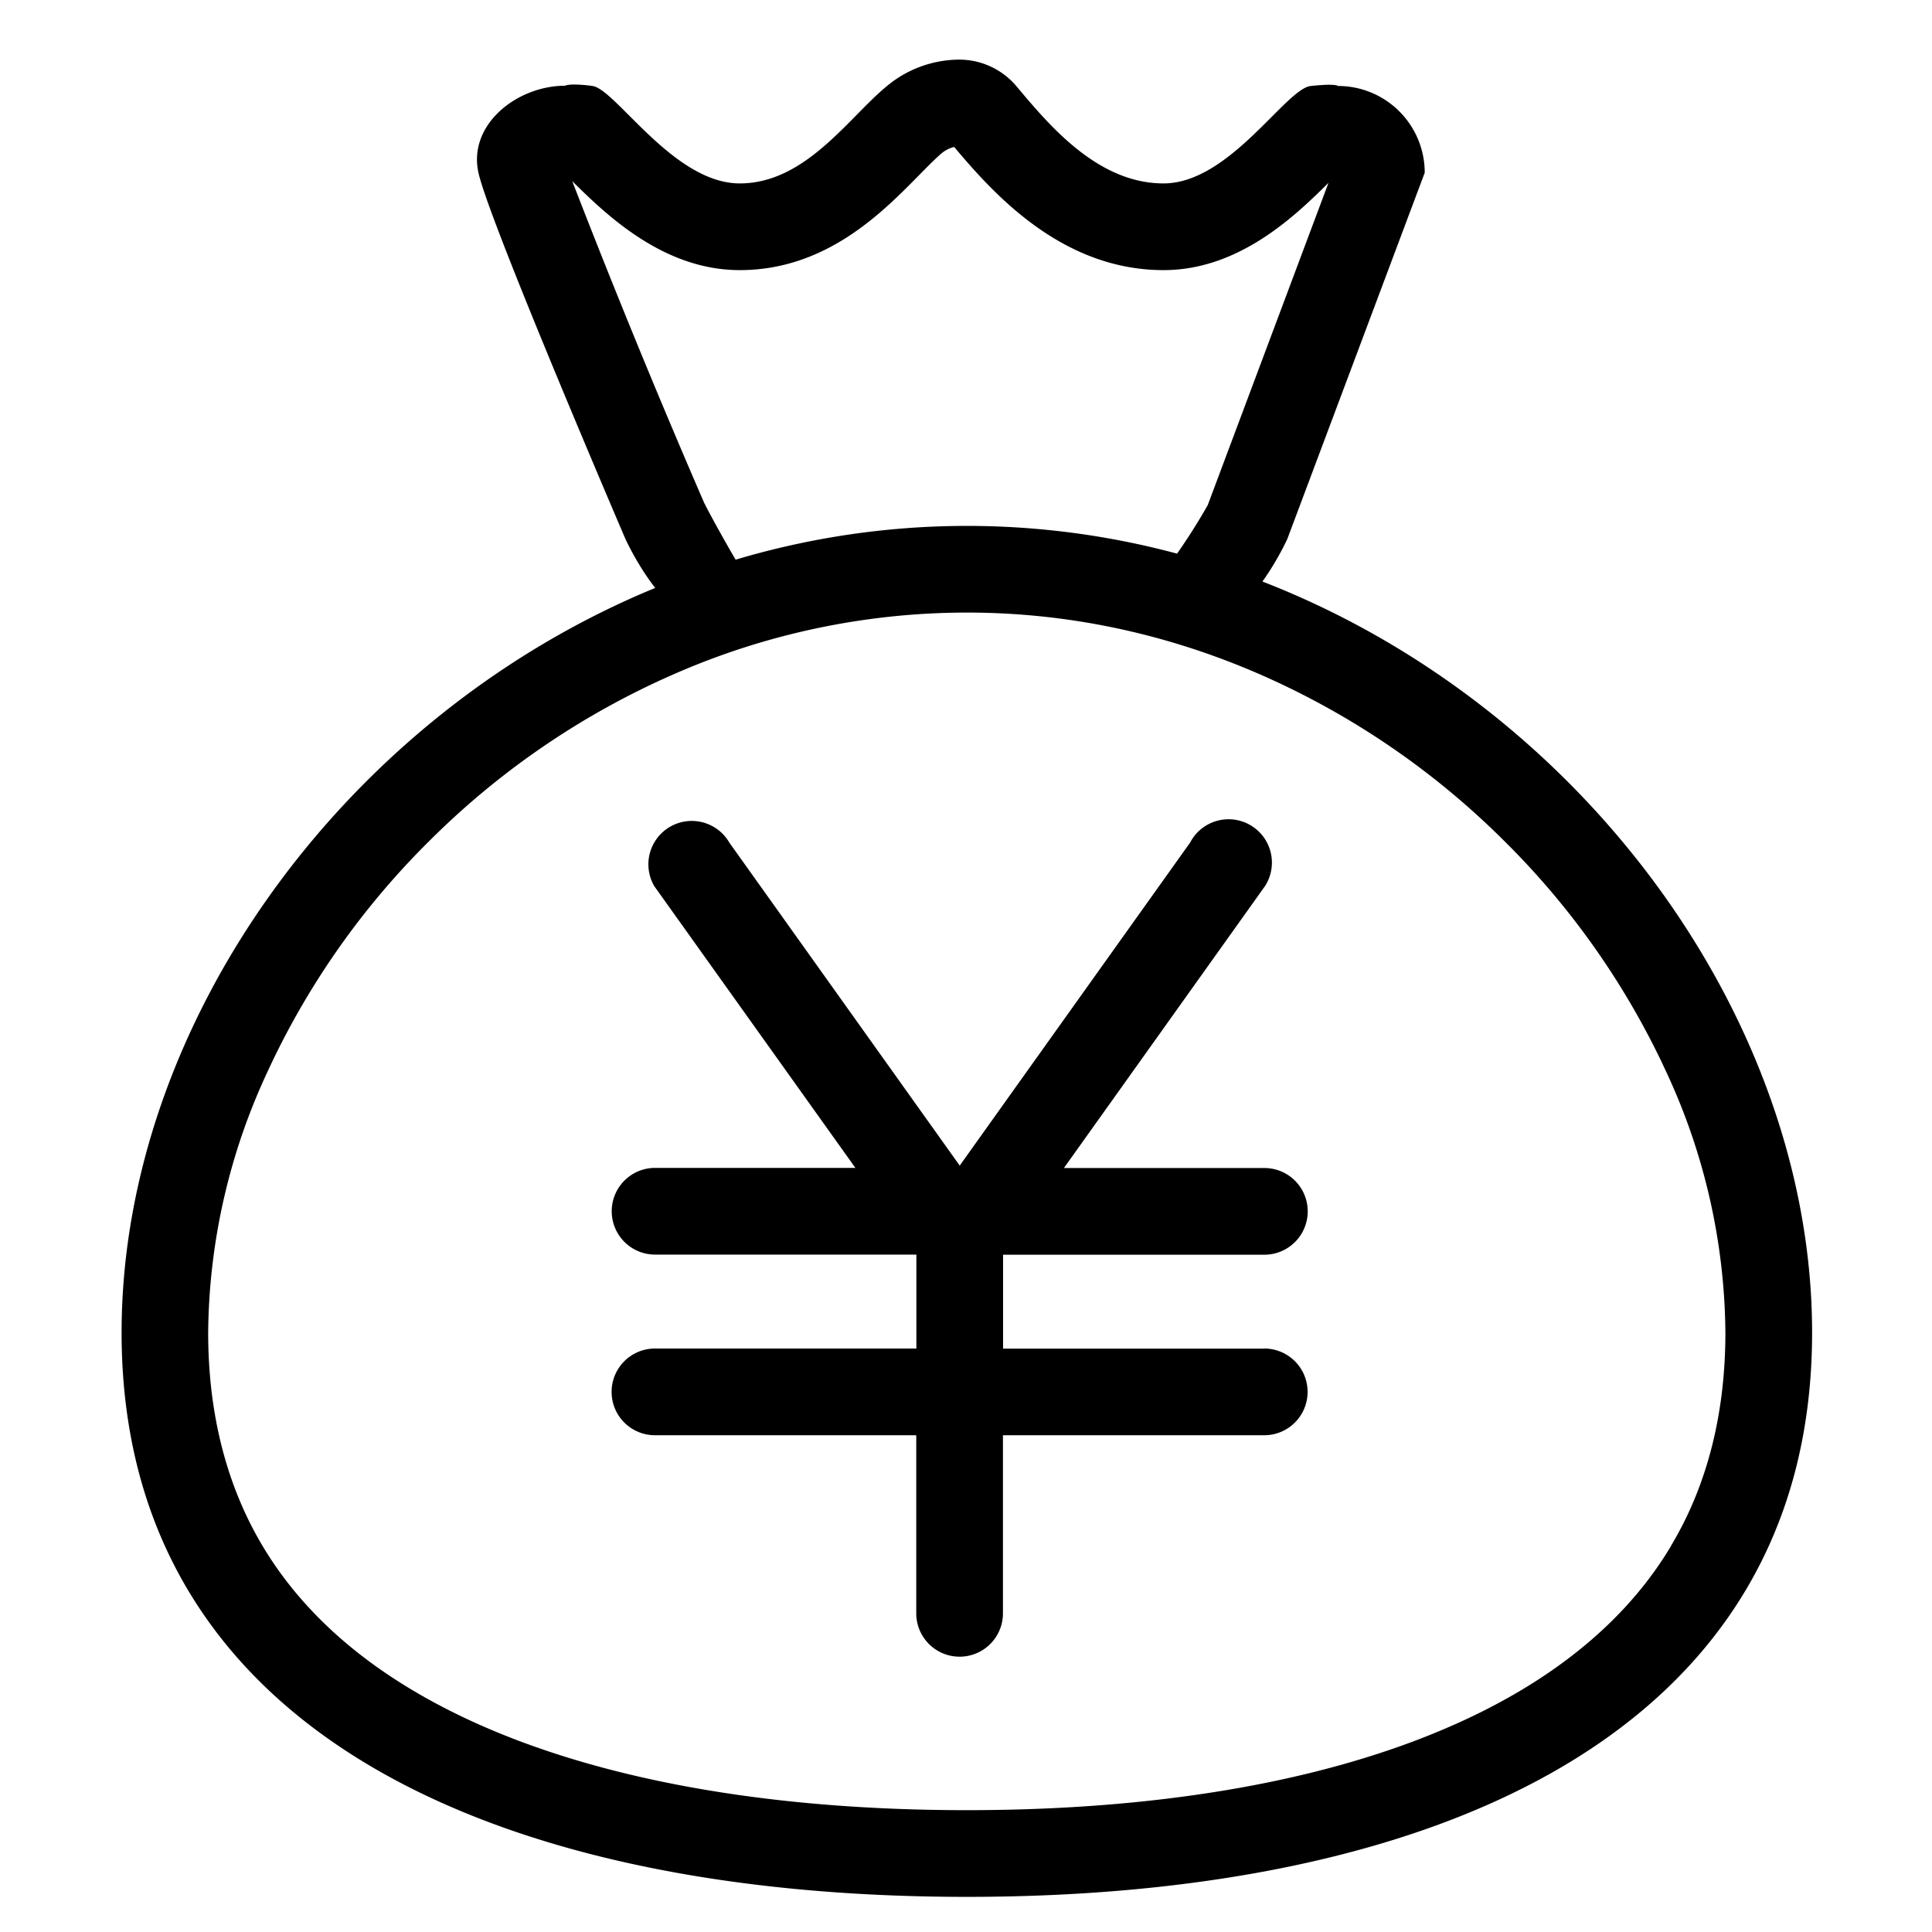 <?xml version="1.0" standalone="no"?><!DOCTYPE svg PUBLIC "-//W3C//DTD SVG 1.1//EN" "http://www.w3.org/Graphics/SVG/1.1/DTD/svg11.dtd"><svg t="1552355446479" class="icon" style="" viewBox="0 0 1024 1024" version="1.1" xmlns="http://www.w3.org/2000/svg" p-id="2565" xmlns:xlink="http://www.w3.org/1999/xlink" width="200" height="200"><defs><style type="text/css"></style></defs><path d="M670.144 714.816H531.648v-49.792h138.496a22.976 22.976 0 0 0 0-45.952h-106.24l106.624-149.504a22.976 22.976 0 1 0-39.744-22.976L508.672 617.792 386.56 446.592a22.976 22.976 0 1 0-39.808 23.04L453.376 619.008H347.2a22.976 22.976 0 0 0 0 45.952h138.496v49.792H347.136a22.976 22.976 0 0 0 0 45.952h138.496v94.4a22.976 22.976 0 0 0 45.952 0v-94.4h138.496a22.976 22.976 0 0 0 0-45.952zM669.056 308.288c8.256-11.456 13.312-22.784 13.312-22.784l72.768-193.984a45.952 45.952 0 0 0-45.952-45.952s-0.512-0.64-4.8-0.64c-2.176 0-5.248 0.192-9.6 0.64-13.248 1.28-43.072 51.648-78.08 51.648-35.136 0-60.928-31.232-78.08-51.648a39.68 39.68 0 0 0-31.232-13.952 60.288 60.288 0 0 0-37.248 13.952c-20.288 16.576-43.072 51.648-78.08 51.648-35.136 0-65.728-50.048-78.08-51.648A74.432 74.432 0 0 0 304.64 44.8c-4.288 0-5.12 0.64-5.12 0.64-25.408 0-51.52 20.48-45.952 46.016 5.504 25.536 77.824 193.984 77.824 193.984s6.144 13.696 15.872 26.176C181.632 379.84 64.448 543.552 64.448 706.304c0 212.864 200.64 299.072 448 299.072 247.488 0 448-86.208 448-299.072 0-165.504-121.152-332.032-291.328-398.08z m-295.68-41.408A4663.68 4663.68 0 0 1 303.296 96c18.688 18.56 48.768 47.168 88.768 47.168 45.568 0 75.328-30.272 95.04-50.304 4.672-4.736 9.024-9.152 12.16-11.776a16.64 16.64 0 0 1 6.464-3.2c20.096 23.808 56.448 65.28 110.976 65.28 39.488 0 68.992-27.904 87.424-46.272l-64 170.816a325.376 325.376 0 0 1-16.256 25.728 429.12 429.12 0 0 0-233.984 3.2c-6.4-10.88-14.464-25.6-16.448-29.76z m512.384 552.384c-17.92 30.144-44.864 56-80 76.864-69.696 41.408-171.136 63.296-293.312 63.296-122.24 0-223.68-21.888-293.312-63.296-35.2-20.864-62.08-46.72-80-76.8-19.072-32-28.8-70.016-28.8-113.024a332.8 332.8 0 0 1 31.168-137.664 419.2 419.2 0 0 1 86.464-123.328 423.424 423.424 0 0 1 128.512-87.68 386.944 386.944 0 0 1 155.968-32.96c53.376 0 105.856 11.072 155.968 33.024a423.424 423.424 0 0 1 128.448 87.616 419.264 419.264 0 0 1 86.528 123.328 332.8 332.8 0 0 1 31.104 137.6c0 43.072-9.664 81.088-28.8 113.024z" p-id="2566"></path></svg>
